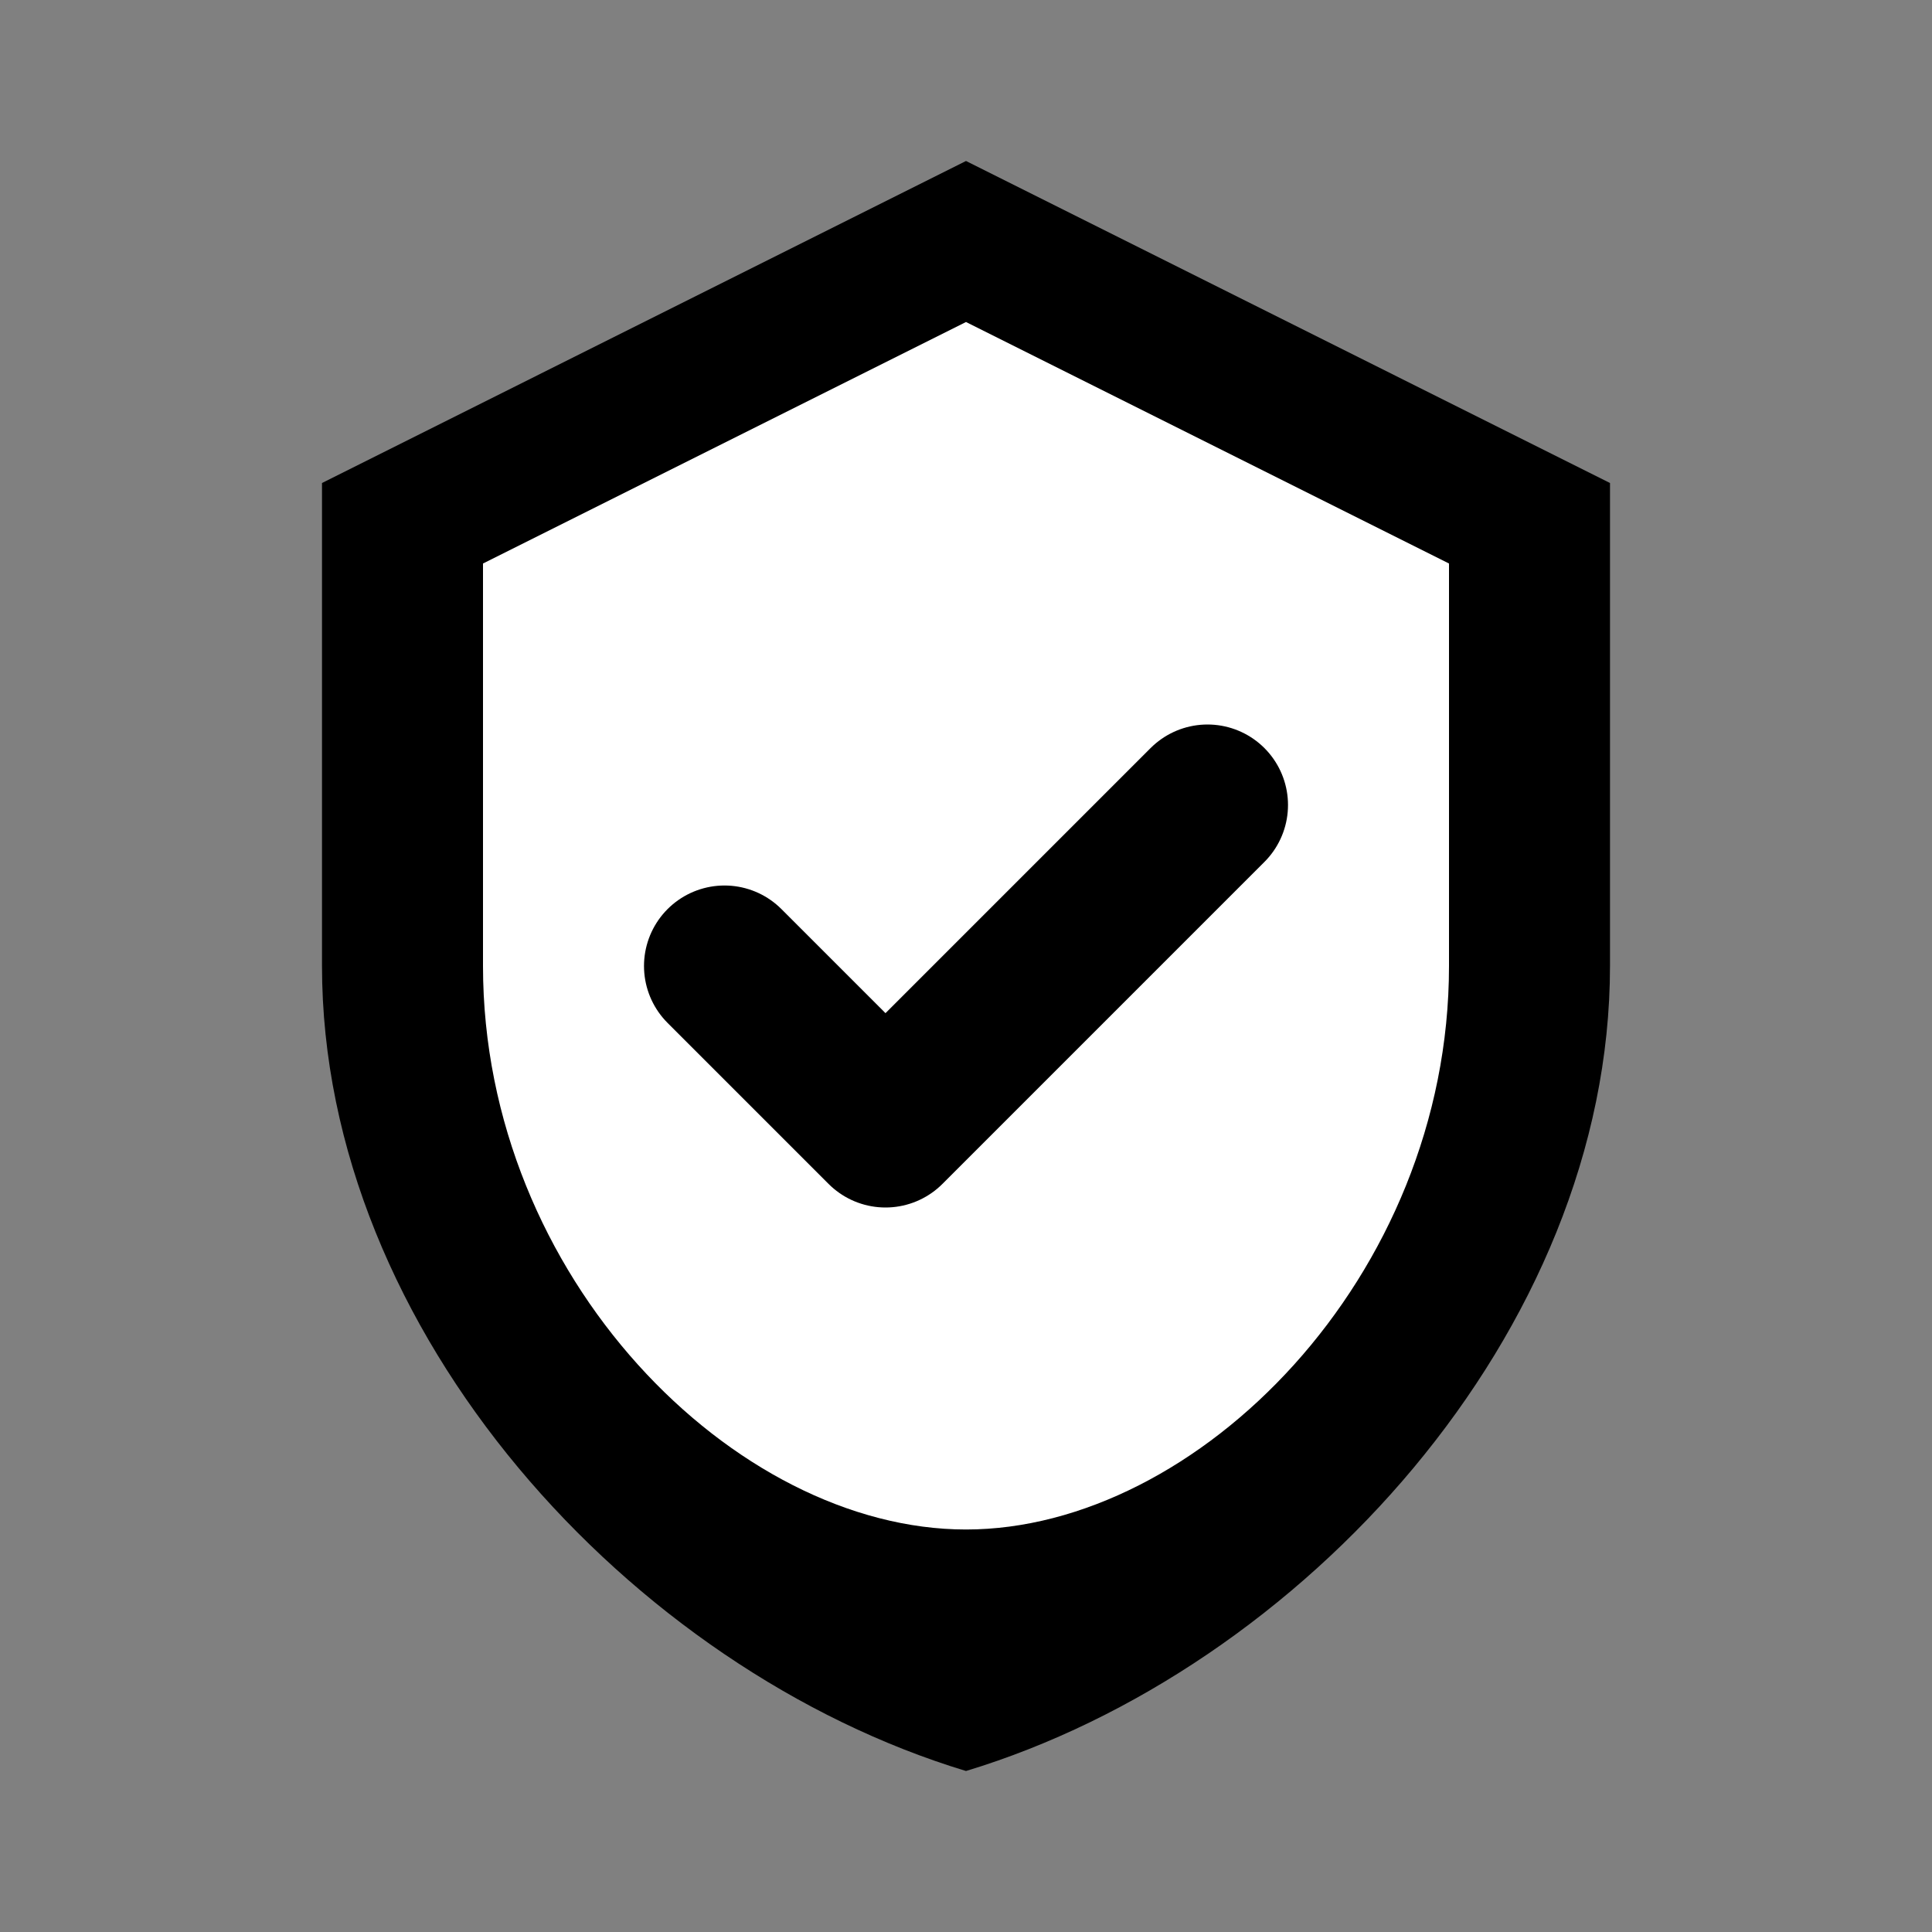 <svg width="24" height="24" viewBox="0 0 24 24" fill="none" xmlns="http://www.w3.org/2000/svg">
  <rect x="0" y="0" width="24" height="24" fill="#808080" stroke="none"/>
  <path d="M12 2L4 6V12C4 16.55 7.84 20.74 12 22C16.16 20.74 20 16.55 20 12V6L12 2Z" fill="currentColor"/>
  <path d="M12 4L6 7V12C6 15.87 9.13 19 12 19C14.87 19 18 15.87 18 12V7L12 4Z" fill="white"/>
  <path d="M9 12L11 14L15 10" stroke="currentColor" stroke-width="2" stroke-linecap="round" stroke-linejoin="round" fill="none"/>
</svg>
